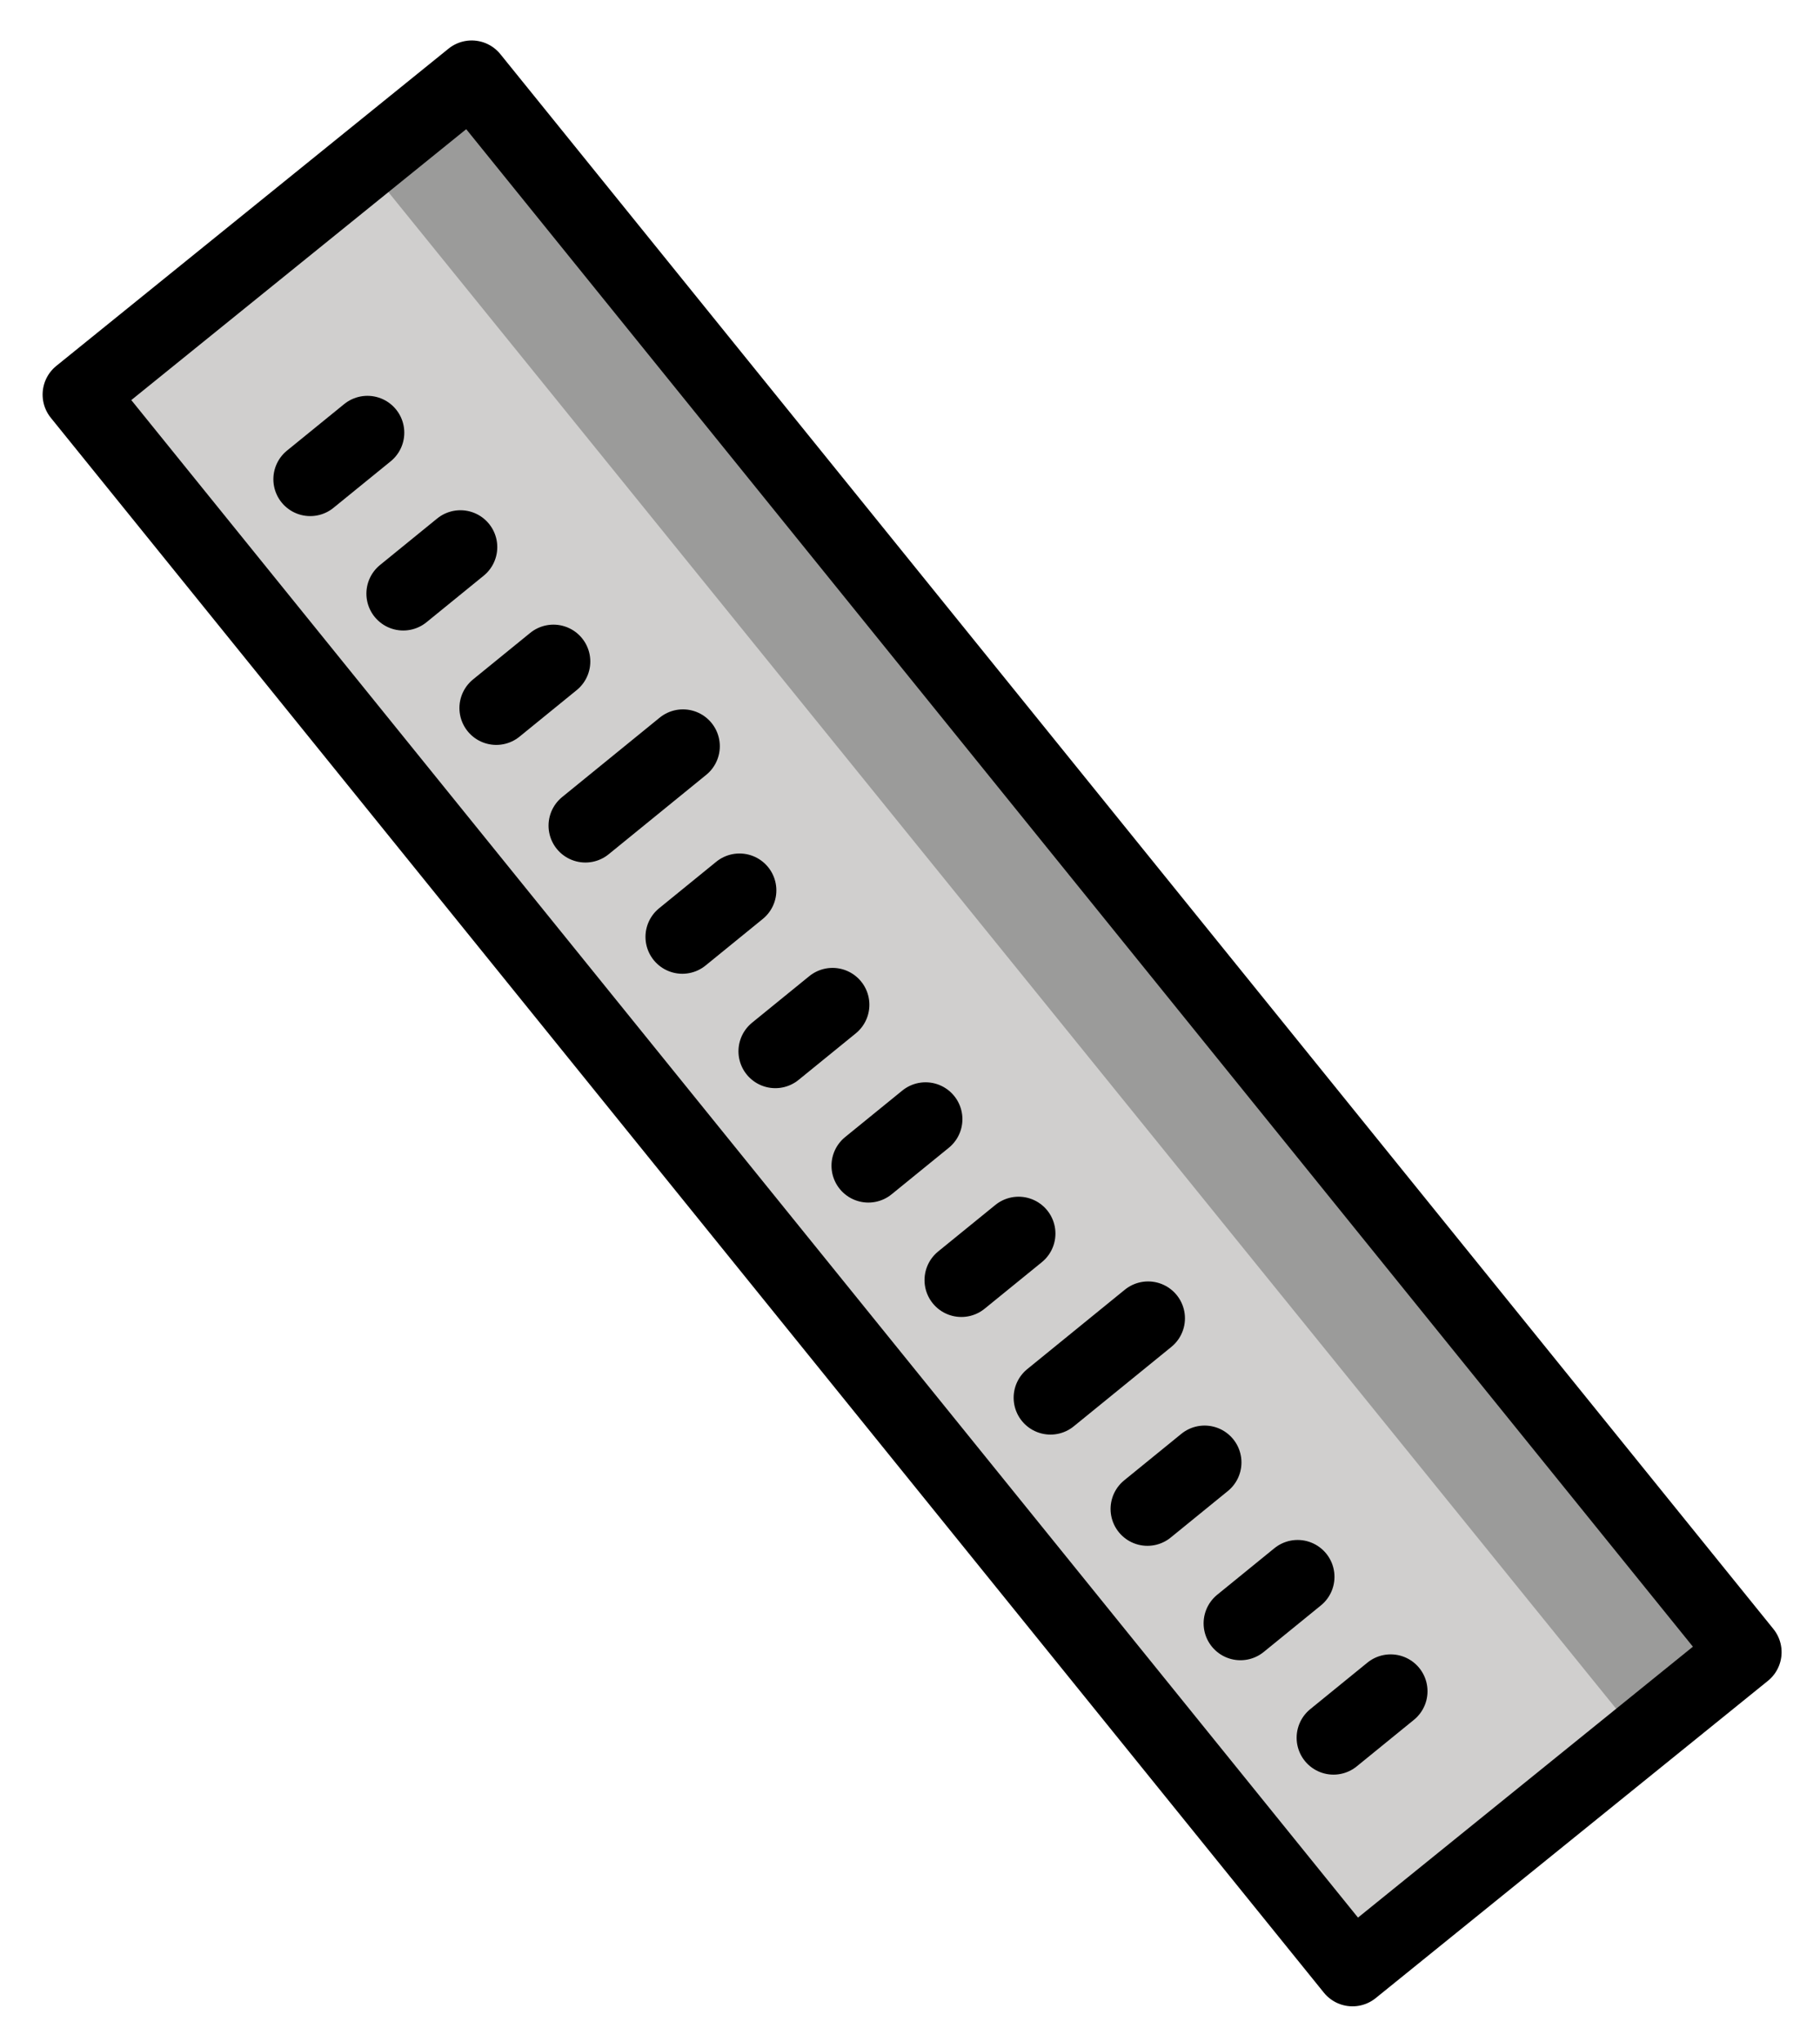 <svg xmlns="http://www.w3.org/2000/svg" role="img" viewBox="11.31 7.94 49.38 55.38"><title>1F4CF.svg</title><g id="color"><path fill="#D0CFCE" d="M13.563,18.734l34.629,42.242l10.584-8.17L24.053,10.193L13.563,18.734z"/><path fill="#9B9B9A" d="M23.888 10.428L21.287 12.458 55.848 55.137 58.268 52.59z"/><path fill="#d0cfce" stroke-linecap="round" stroke-linejoin="round" stroke-miterlimit="10" stroke-width="2" d="M19.727 20.938L21.279 19.676"/></g><g id="line" fill="none" stroke="#000" stroke-linecap="round" stroke-linejoin="round" stroke-miterlimit="10" stroke-width="2"><path d="M29.217 8.234H42.903V63.166H29.217z" transform="rotate(141.04 36.059 35.698)"/><path d="M47.49 55.073L49.041 53.811M44.966 51.97L46.517 50.708M42.442 48.867L43.993 47.605M37.394 42.66L38.946 41.398M34.87 39.557L36.422 38.295M32.346 36.454L33.898 35.192M29.823 33.351L31.374 32.089M24.775 27.144L26.326 25.882M22.251 24.041L23.802 22.779M19.727 20.938L21.279 19.676M39.812 45.85L42.46 43.696M27.193 30.334L29.84 28.18"/></g></svg>